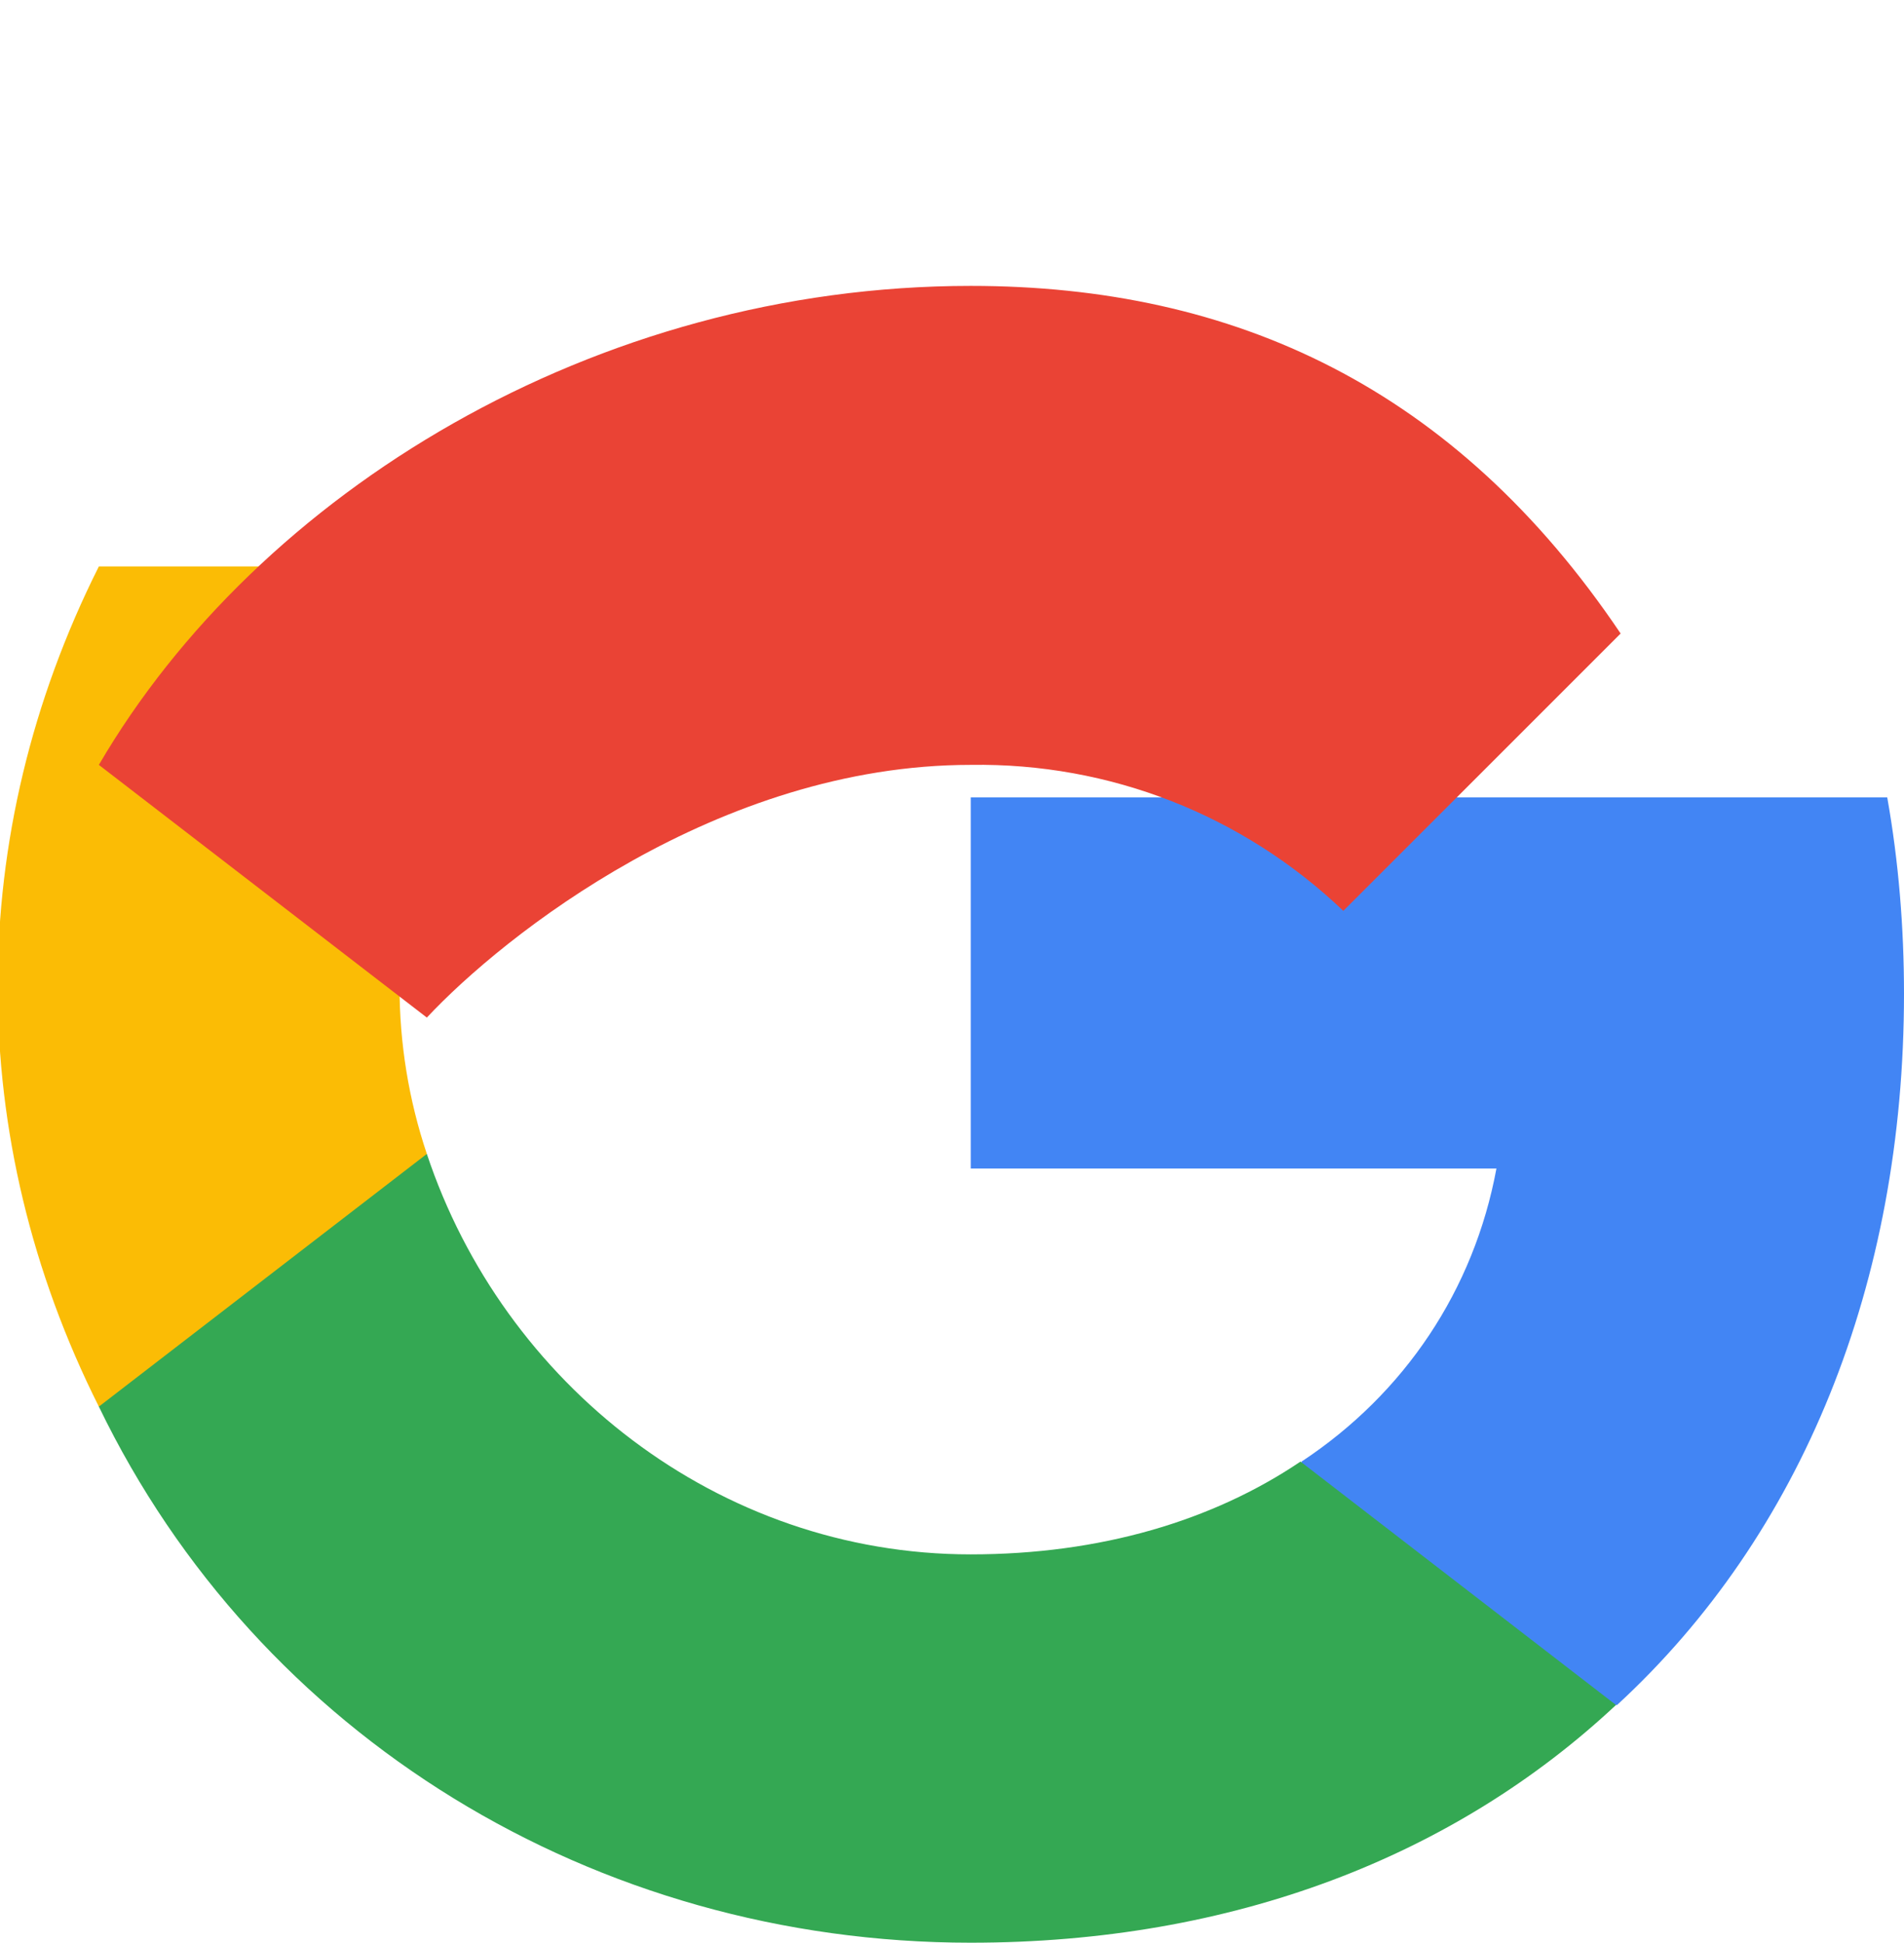 <svg xmlns="http://www.w3.org/2000/svg" viewBox="0 0 533.5 544.3">
  <path fill="#4285F4" d="M533.5 278.4c0-18.5-1.5-37-4.7-55H272v104h147.3c-6.3 34-25.7 63-54.6 82.1v68.2h88.4c51.8-47.7 80.4-118 80.4-199.3z"/>
  <path fill="#34A853" d="M272 544.3c73.7 0 135.6-24.3 180.8-66.6l-88.4-68.2c-24.6 16.6-56.1 26-92.4 26-70.9 0-131-47.9-152.4-112.2H27.7v70.8C72.3 486.4 166.6 544.3 272 544.3z"/>
  <path fill="#FBBC05" d="M119.6 323.3c-10.2-30.4-10.2-63.4 0-93.8v-70.8H27.7c-37.8 75.3-37.8 160.1 0 235.4l91.9-70.8z"/>
  <path fill="#EA4335" d="M272 214.3c38.9-.6 76.2 14 104.4 40.9l77.7-77.7C407.8 108.7 345.9 80.1 272 80.1 166.6 80.1 72.3 138 27.7 214.3l91.9 70.8C141 262.2 201.1 214.3 272 214.3z"/>
</svg>